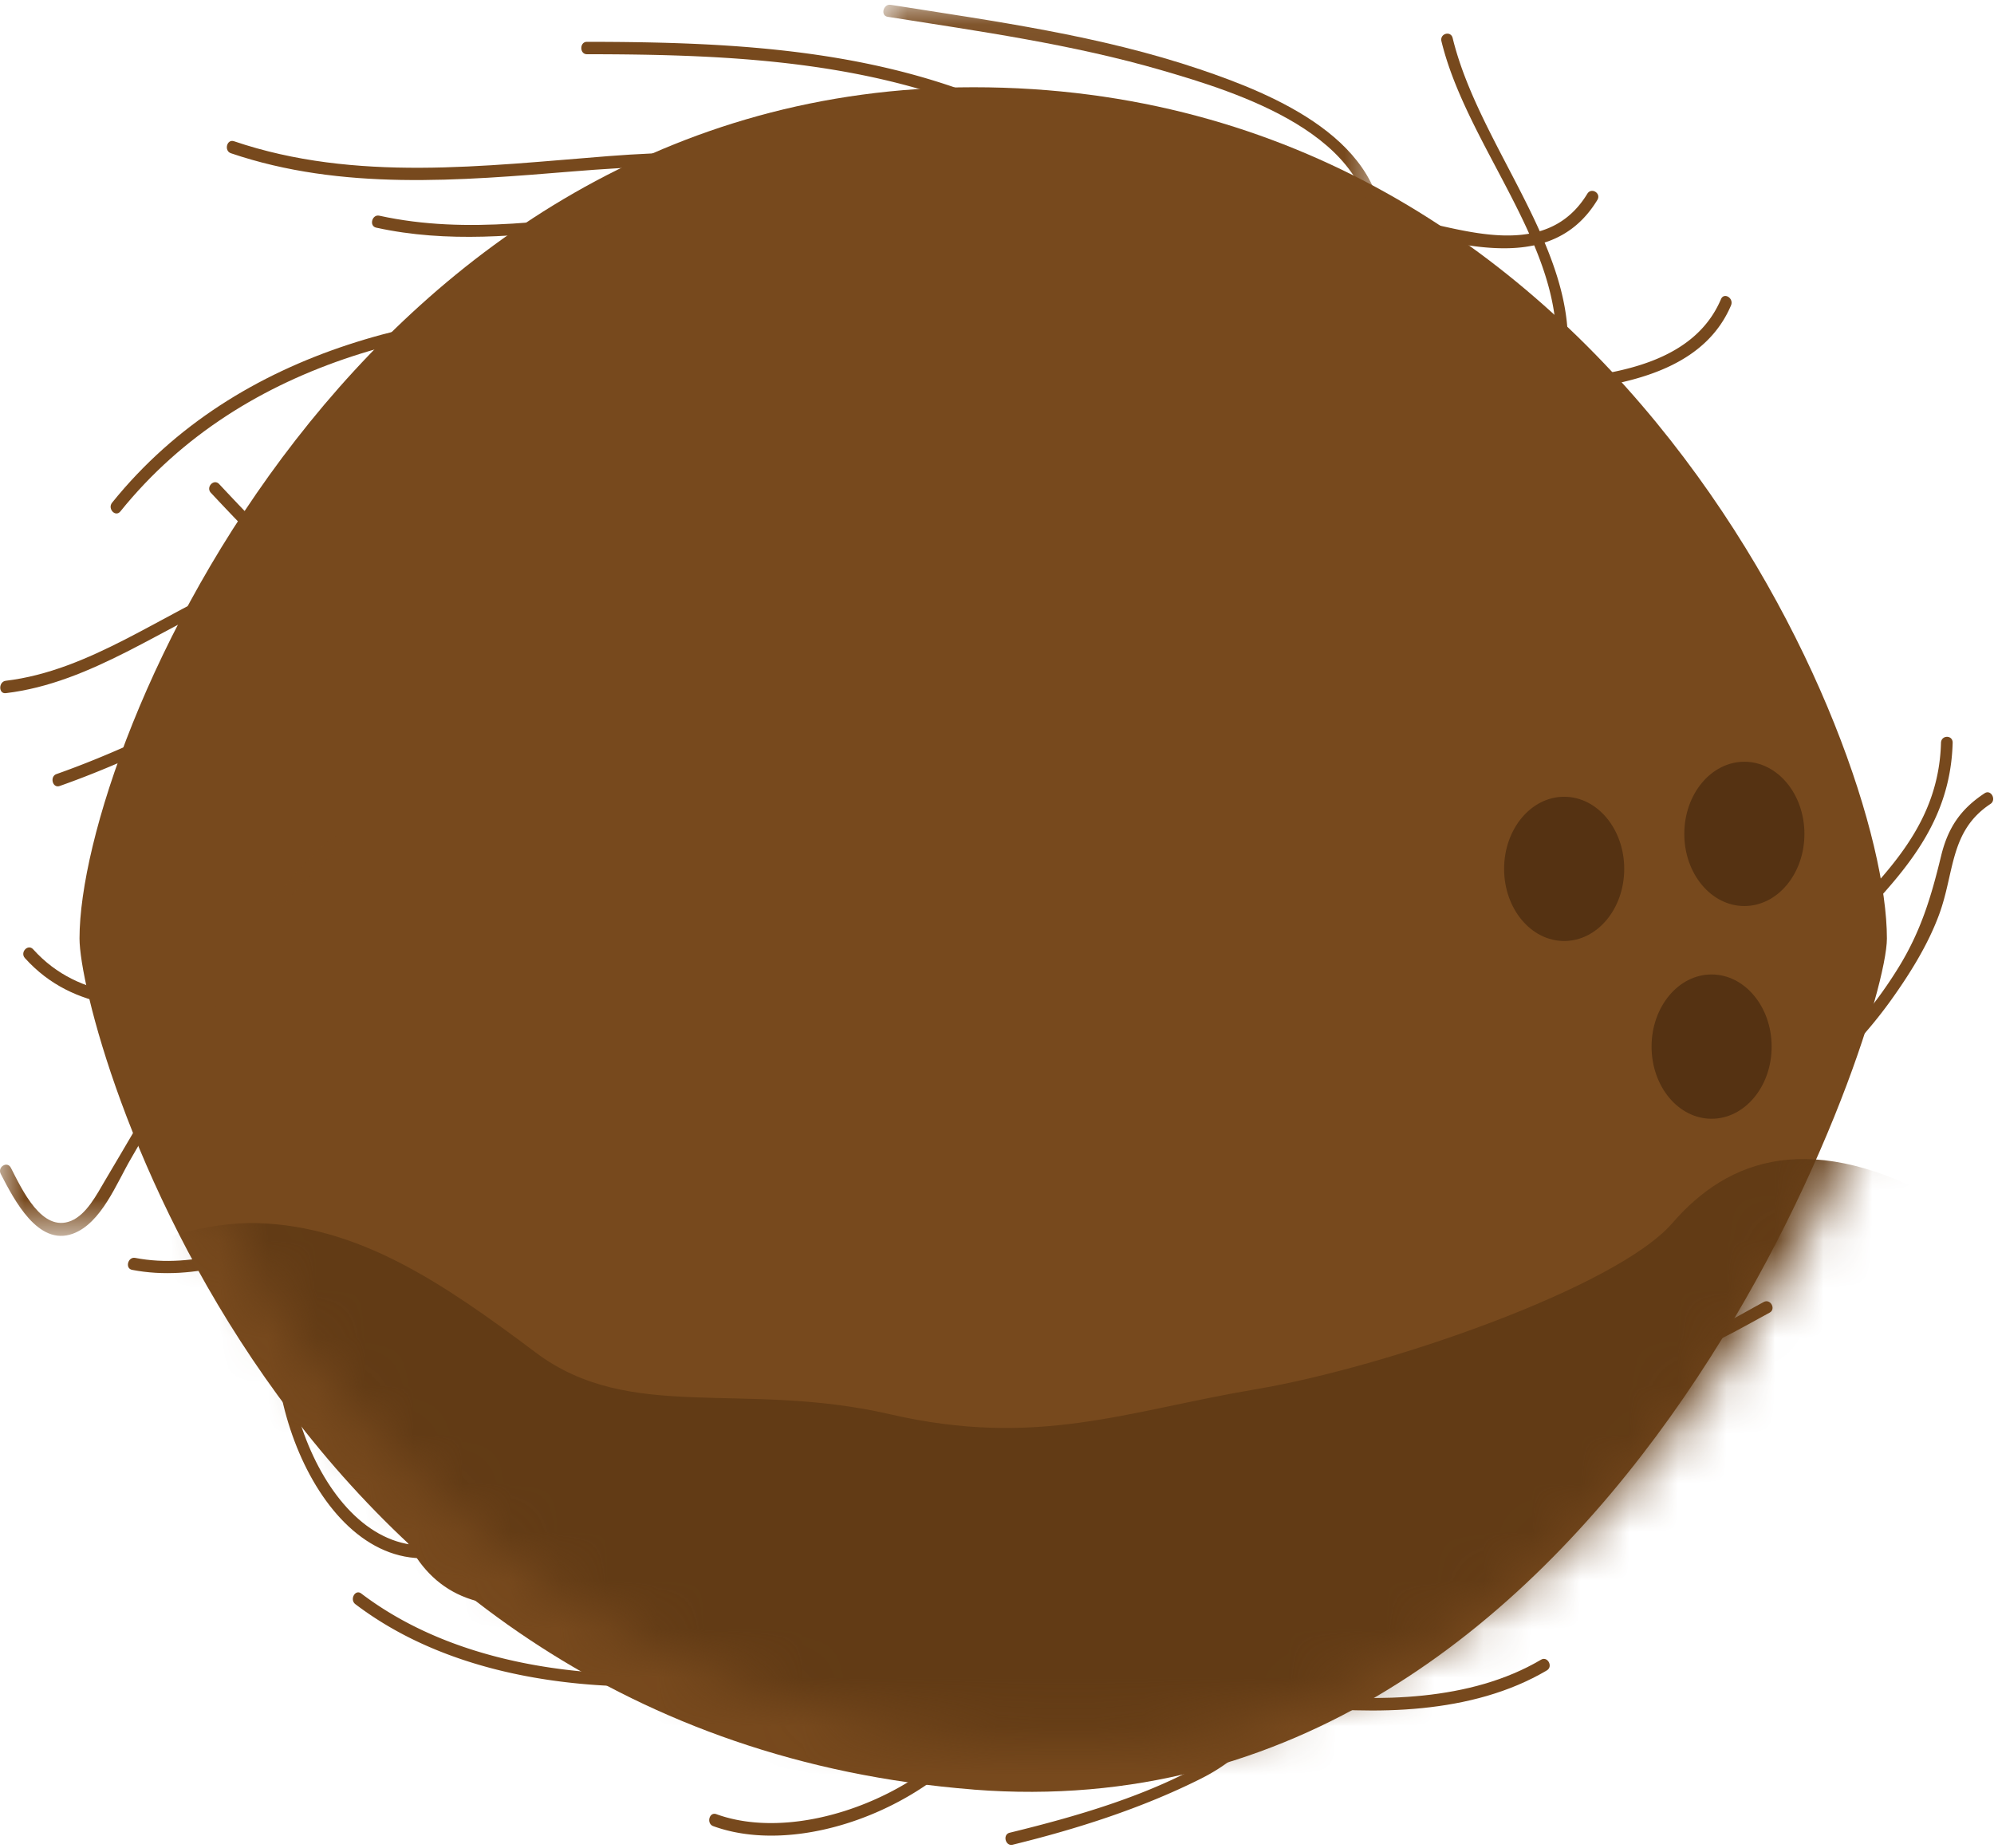 <svg width="41" height="38" xmlns="http://www.w3.org/2000/svg" xmlns:xlink="http://www.w3.org/1999/xlink"><defs><path id="a" d="M.018.097h10.278v4.967H.018z"/><path id="c" d="M0 .043h7.057V8.26H0z"/><path d="M.114 17.426c0 1.857 4.103 16.286 18.677 17.407 13.373 1.03 19.083-15.55 19.083-17.404 0-3.983-5.71-17.41-19.083-17.41C5.934.02.114 13.447.114 17.427" id="e"/></defs><g fill="none" fill-rule="evenodd"><path d="M20.017 36.797C5.673 35.67 1.635 21.162 1.635 19.296c0-4.002 5.729-17.502 18.382-17.502 13.162 0 18.781 13.5 18.781 17.504 0 1.864-5.62 18.534-18.78 17.5" fill="#77491D"/><path d="M35.867 18.63c-.682 0-1.235-.664-1.235-1.483 0-.82.553-1.484 1.235-1.484s1.235.665 1.235 1.484-.553 1.483-1.235 1.483M32.162 19.349c-.682 0-1.235-.664-1.235-1.483 0-.819.553-1.483 1.235-1.483s1.235.664 1.235 1.483c0 .819-.553 1.483-1.235 1.483M35.193 23.004c-.682 0-1.234-.664-1.234-1.483 0-.82.552-1.484 1.234-1.484.682 0 1.235.665 1.235 1.484 0 .82-.553 1.483-1.235 1.483" fill="#553212"/><path d="M32.857 13.521c.512-3.488-2.522-5.354-5.175-6.37-3.209-1.228-6.603-1.545-9.876-2.488-1.513-.436-2.964-.507-4.524-.346-1.834.19-3.652.52-5.483.118-.15-.033-.215.213-.064.246 2.936.643 5.869-.604 8.806-.08 1.455.258 2.899.72 4.351 1.02 3.24.669 6.89 1.267 9.665 3.305 1.444 1.061 2.35 2.612 2.07 4.527-.024.16.206.23.23.068" fill="#77491D"/><g transform="translate(18.145)"><mask id="b" fill="#fff"><use xlink:href="#a"/></mask><path d="M10.294 4.941c.092-2.06-2.267-3.008-3.762-3.514C4.462.727 2.307.437.168.099.018.075-.047.32.105.345c1.892.3 3.79.563 5.64 1.101 1.526.445 4.407 1.317 4.31 3.495-.007.164.231.164.239 0" fill="#77491D" mask="url(#b)"/></g><path d="M21.091 2.407C18.267 1.007 15.132.863 12.068.86c-.153 0-.154.255 0 .255 3.018.003 6.12.132 8.903 1.512.138.07.26-.15.12-.22M19.119 4.176c2.924-.11 5.852-.015 8.755.39 1.551.216 3.89 1.324 4.97-.454.085-.138-.122-.266-.206-.128-.674 1.108-1.897.91-2.943.675a27.35 27.35 0 0 0-2.887-.484c-2.554-.293-5.123-.35-7.69-.255-.153.006-.153.261 0 .256M28.678 8.257c1.335-.174 2.687-.072 4.022-.275 1.1-.167 2.39-.521 2.892-1.701.064-.149-.142-.278-.206-.129-.547 1.286-2.096 1.528-3.269 1.648-1.143.116-2.3.053-3.439.202-.15.02-.153.275 0 .255" fill="#77491D"/><path d="M30.794 8.295c-3.038-3.18-7.503-4.206-11.576-4.8-2.25-.327-4.425-.463-6.694-.286-2.564.2-5.216.543-7.713-.305-.147-.05-.21.197-.063.247 2.283.775 4.7.564 7.052.372 2.306-.189 4.498-.169 6.791.14 4.206.567 8.893 1.525 12.034 4.812.11.115.28-.065.17-.18M12.905 6.344c-3.81-.112-8.002.771-10.6 3.992-.1.124.069.305.17.18C5.033 7.344 9.154 6.49 12.904 6.6c.153.005.153-.25 0-.255M9.977 9.806c-1.63.854-3.362 1.432-5.049 2.142-1.592.67-3.08 1.844-4.809 2.05-.151.018-.153.273 0 .255 1.763-.21 3.254-1.377 4.873-2.06 1.705-.718 3.457-1.303 5.106-2.167.138-.072.017-.292-.12-.22M21.624 33.18c1.303 1.26 3.226 1.702 4.923 1.892 1.705.19 3.716.187 5.259-.725.134-.08.014-.3-.12-.22-1.456.86-3.348.867-4.96.709-1.68-.166-3.642-.589-4.933-1.837-.114-.11-.284.07-.17.18" fill="#77491D"/><path d="M27.842 33.854c-1.422.072-1.811 1.648-2.929 2.314-1.249.743-2.766 1.178-4.153 1.517-.15.037-.087.283.063.246 1.309-.32 2.651-.747 3.868-1.357.551-.277.968-.631 1.358-1.13.505-.645.93-1.291 1.793-1.335.153-.008.154-.263 0-.255M20.676 34.203c-.577 2.276-3.93 3.834-5.947 3.1-.146-.053-.209.193-.064.246 2.143.78 5.63-.867 6.242-3.279.04-.158-.19-.226-.23-.067M16.777 34.028c-2.936.659-6.807.667-9.349-1.262-.125-.096-.245.126-.12.22 2.595 1.97 6.54 1.96 9.532 1.288.15-.033.087-.28-.063-.246M35.311 23.547a9.322 9.322 0 0 0 3.558-2.963c.385-.536.764-1.137.998-1.767.326-.873.216-1.728 1.06-2.286.13-.086.01-.307-.12-.22-.487.321-.753.702-.895 1.29-.204.842-.415 1.544-.87 2.284-.941 1.534-2.292 2.692-3.852 3.442-.14.067-.018.287.121.22M37.964 19.19c1.083-1.146 2.138-2.184 2.186-3.916.004-.165-.235-.164-.24 0-.045 1.656-1.087 2.647-2.115 3.736-.11.116.06.296.169.18M31.53 9.172c2.065-2.973-.972-5.566-1.661-8.39-.039-.158-.27-.091-.23.068.667 2.738 3.685 5.315 1.685 8.193-.092.132.115.26.206.129M13.024 11.701c-2.088.02-4.056.587-5.965 1.466-1.972.909-3.85 2.027-5.896 2.749-.146.05-.083.297.063.246 1.872-.66 3.608-1.645 5.398-2.511 2.043-.99 4.14-1.673 6.4-1.695.154-.001.154-.256 0-.255M6.752 12.101c-.817-.633-1.534-1.388-2.246-2.148-.11-.116-.278.064-.17.18.728.777 1.461 1.542 2.295 2.189.125.096.244-.125.12-.22" fill="#77491D"/><g transform="translate(0 17.152)"><mask id="d" fill="#fff"><use xlink:href="#c"/></mask><path d="M6.846.072C5.32 1.337 4.393 3.184 3.431 4.929c-.41.742-.844 1.47-1.275 2.199-.17.288-.378.692-.693.823C.86 8.2.453 7.305.223 6.859c-.075-.144-.282-.015-.207.129.277.535.766 1.489 1.481 1.228.589-.215.9-1.042 1.202-1.555C3.988 4.473 5.064 1.87 7.015.252c.121-.1-.049-.28-.169-.18" fill="#77491D" mask="url(#d)"/></g><path d="M4.301 20.503c-1.29.005-2.651.09-3.619-.983-.107-.119-.276.062-.17.18 1.018 1.128 2.427 1.064 3.79 1.058.153 0 .153-.256 0-.255M8.368 27.23c-.732 2.036-.693 5.694 2.028 5.774.153.005.153-.25 0-.255-2.55-.076-2.465-3.594-1.797-5.451.055-.154-.176-.22-.23-.068" fill="#77491D"/><path d="M8.125 24.968c.362 2.878.625 5.844 3.047 7.635.126.094.246-.127.12-.22-2.342-1.733-2.579-4.642-2.928-7.415-.02-.16-.259-.163-.239 0M5.74 26.72c-.474 2.264 1.214 6.237 3.85 5.131.142-.06.08-.306-.063-.246-2.447 1.026-3.995-2.726-3.557-4.818.034-.16-.197-.228-.23-.068M6.392 25.112c-1.103.511-2.397.989-3.612.753-.15-.029-.215.217-.064.246 1.29.25 2.625-.236 3.797-.778.14-.065.02-.285-.12-.22M26.945 28.394c1.102.856 2.214 1.913 3.56 2.3 1.314.377 2.453-.207 3.396-1.171.111-.114-.058-.294-.169-.181-1.11 1.134-2.398 1.54-3.824.848-1.036-.504-1.928-1.306-2.843-2.016-.124-.097-.243.124-.12.22M32.179 27.481c1.223 1.303 2.957.184 4.207-.49.138-.074.017-.294-.12-.22-1.14.615-2.791 1.73-3.918.53-.11-.116-.278.064-.17.18" fill="#77491D"/><g transform="translate(2 1)"><mask id="f" fill="#fff"><use xlink:href="#e"/></mask><path d="M38.033 23.766c-2.792-1.586-4.495-.944-5.647.384-1.152 1.328-5.887 2.964-8.559 3.415-2.671.45-4.492 1.214-7.527.515-3.036-.699-5.343.19-7.286-1.27-1.942-1.459-3.642-2.592-5.706-2.66-2.064-.067-5.418 1.582-3.194 2.66 2.223 1.079 8.293 7.935 11.754 8.883 3.46.95 7.028 2.725 12.59 1.584 5.562-1.142 8.11-.376 10.054-2.852 1.942-2.477 3.52-10.659 3.52-10.659" fill="#623B15" mask="url(#f)"/></g></g></svg>